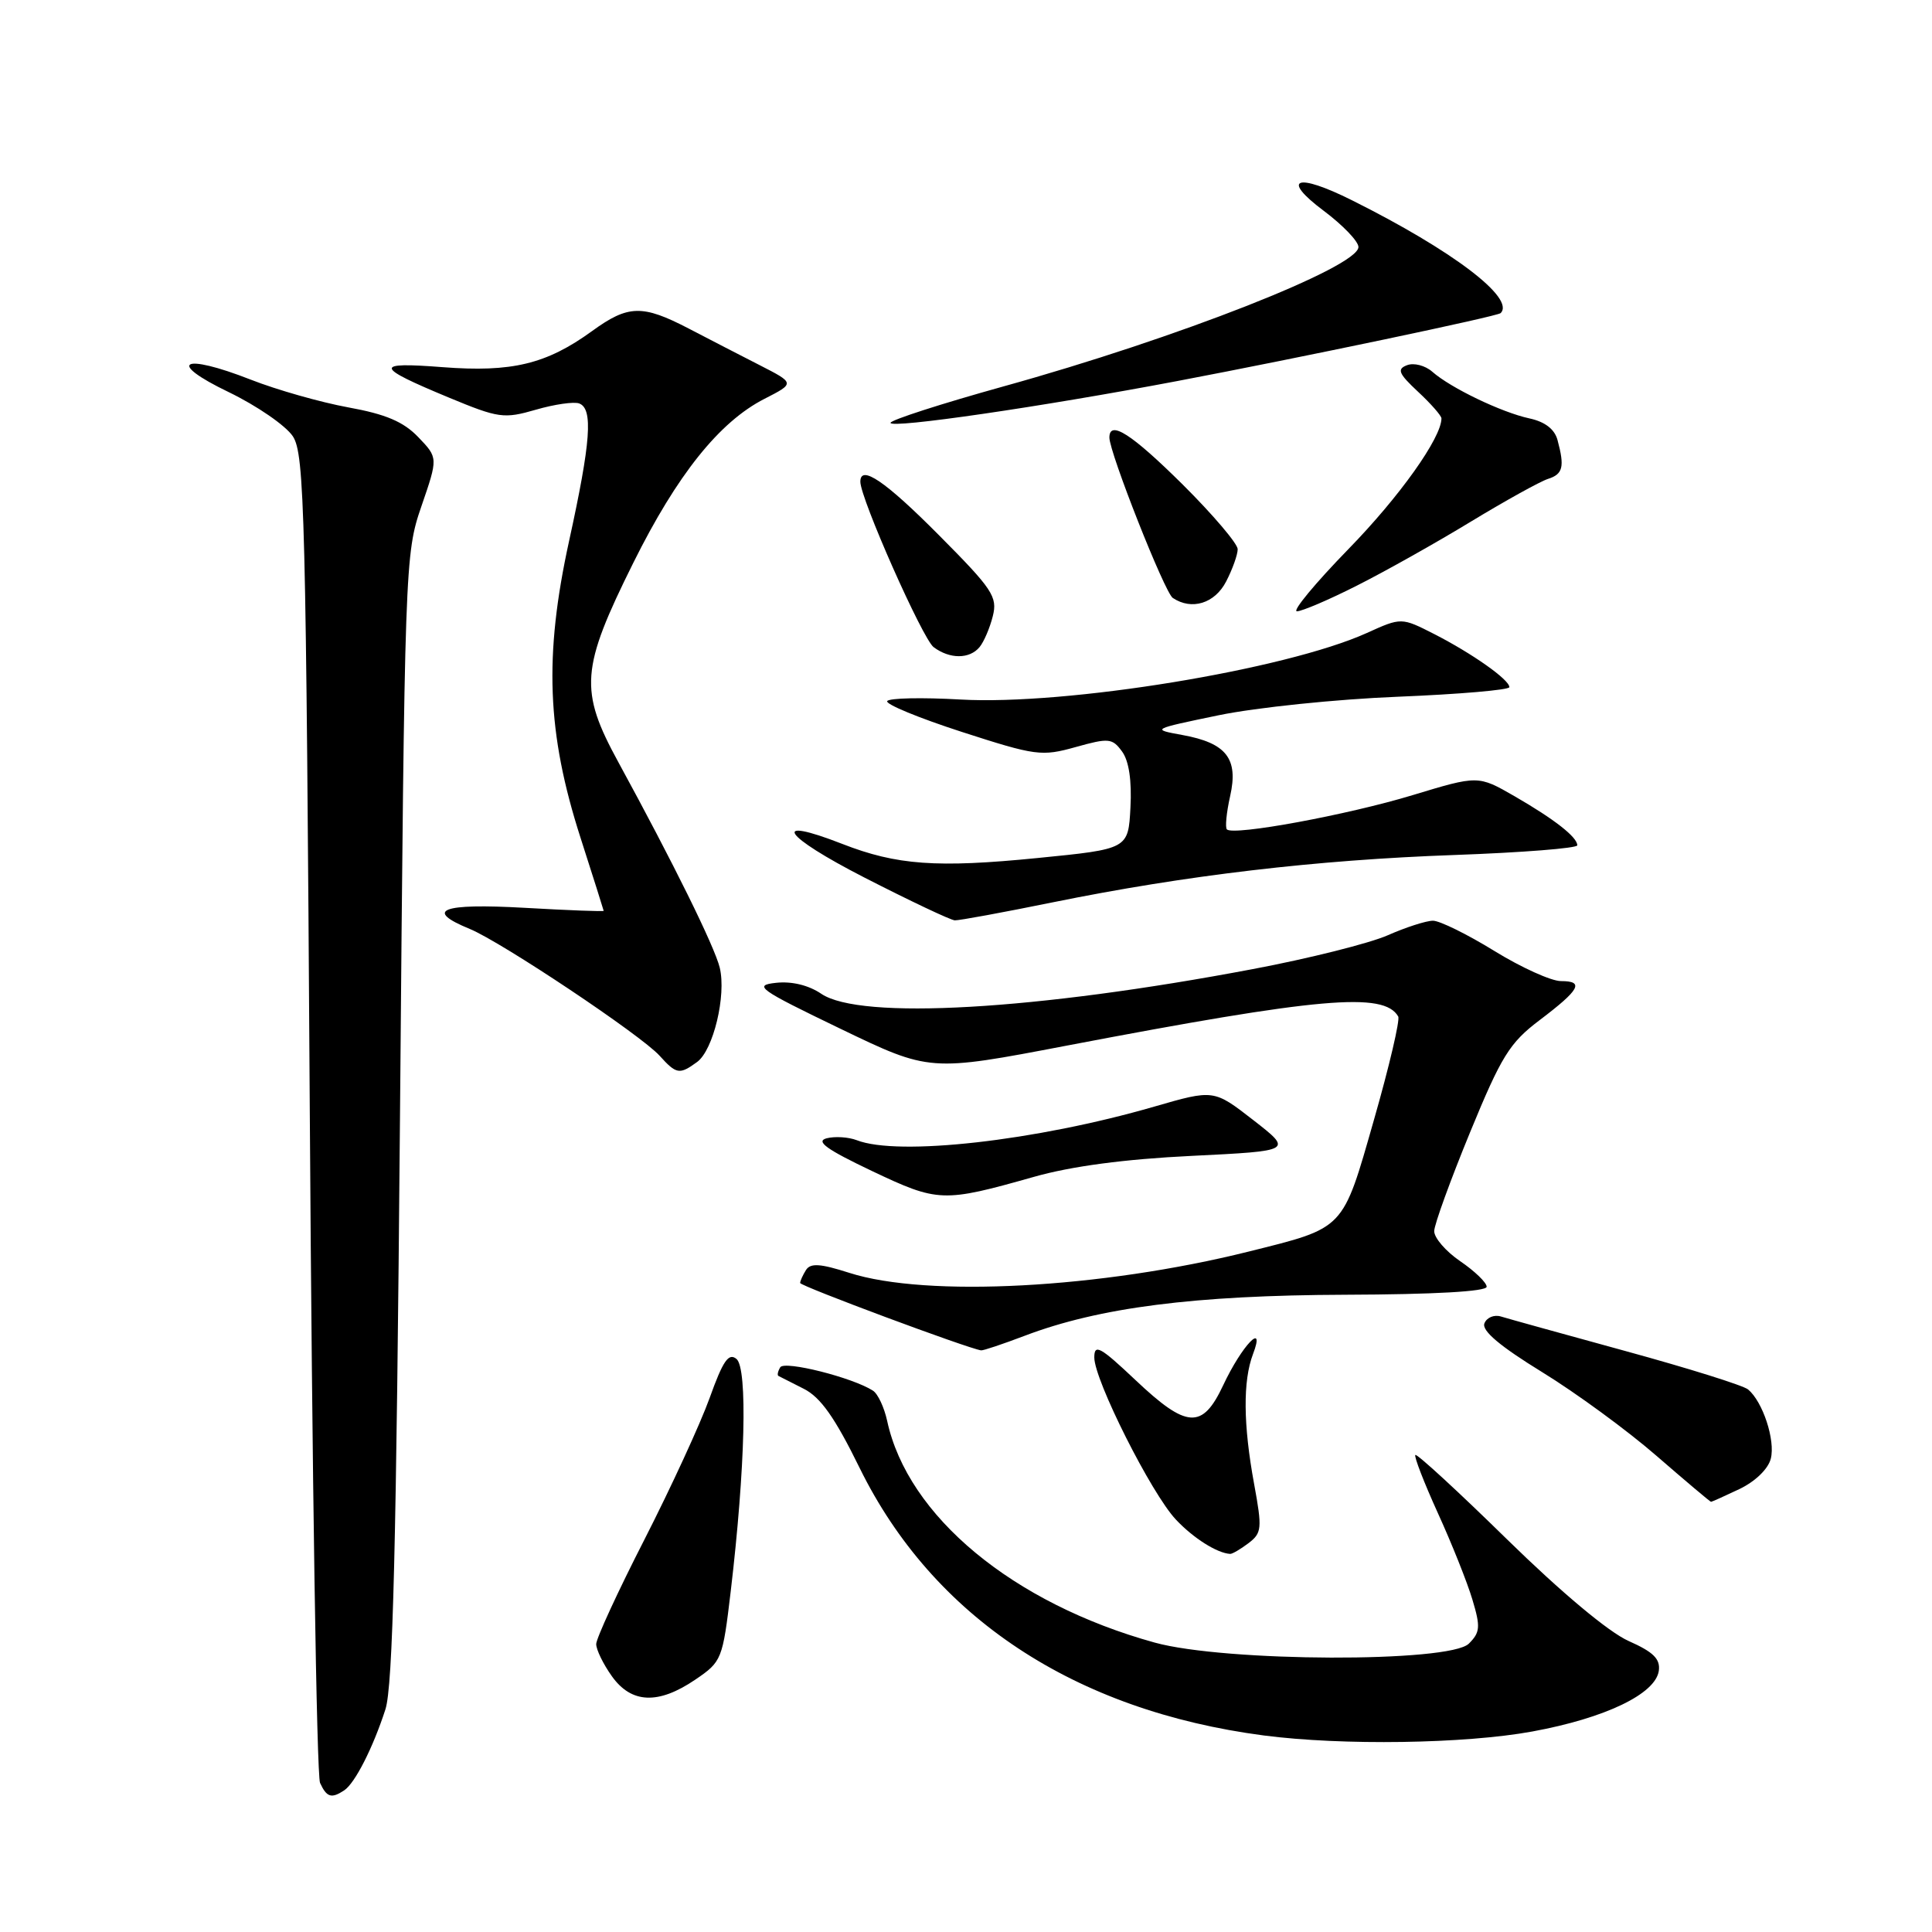 <?xml version="1.0" encoding="UTF-8" standalone="no"?>
<!DOCTYPE svg PUBLIC "-//W3C//DTD SVG 1.1//EN" "http://www.w3.org/Graphics/SVG/1.1/DTD/svg11.dtd" >
<svg xmlns="http://www.w3.org/2000/svg" xmlns:xlink="http://www.w3.org/1999/xlink" version="1.1" viewBox="0 0 256 256">
 <g >
 <path fill="currentColor"
d=" M 45.61 237.23 C 47.03 236.29 49.42 231.60 51.07 226.50 C 52.06 223.45 52.52 204.82 53.00 148.00 C 53.62 74.56 53.66 73.41 55.84 67.08 C 58.05 60.66 58.05 60.66 55.43 57.93 C 53.47 55.88 51.12 54.88 46.15 53.98 C 42.49 53.31 36.68 51.66 33.24 50.31 C 24.11 46.73 21.95 47.94 30.31 51.96 C 34.05 53.77 37.87 56.40 38.81 57.82 C 40.35 60.19 40.55 67.90 41.05 147.45 C 41.35 195.33 41.96 235.29 42.41 236.25 C 43.29 238.16 43.92 238.35 45.61 237.23 Z  M 203.05 229.43 C 212.69 227.66 219.35 224.47 219.80 221.40 C 220.02 219.82 219.09 218.90 215.80 217.44 C 213.18 216.28 206.87 211.00 199.70 203.98 C 193.22 197.63 187.74 192.59 187.54 192.79 C 187.35 192.99 188.69 196.45 190.52 200.48 C 192.36 204.51 194.42 209.67 195.10 211.95 C 196.19 215.57 196.13 216.30 194.63 217.79 C 192.09 220.33 162.33 220.23 153.00 217.65 C 134.21 212.45 120.27 200.90 117.55 188.26 C 117.16 186.48 116.32 184.68 115.67 184.27 C 112.98 182.53 103.96 180.26 103.39 181.17 C 103.07 181.70 102.96 182.22 103.15 182.32 C 103.34 182.42 104.85 183.18 106.50 184.02 C 108.73 185.14 110.63 187.83 113.91 194.52 C 123.63 214.28 142.35 226.67 167.47 229.96 C 177.84 231.31 194.12 231.07 203.05 229.43 Z  M 92.13 222.56 C 95.65 220.17 95.75 219.90 96.83 210.81 C 98.75 194.56 99.08 181.31 97.59 180.07 C 96.55 179.21 95.80 180.30 94.03 185.24 C 92.79 188.68 88.90 197.12 85.39 204.00 C 81.87 210.88 79.00 217.11 79.00 217.85 C 79.00 218.59 79.93 220.50 81.07 222.10 C 83.66 225.74 87.23 225.89 92.13 222.56 Z  M 165.43 204.48 C 167.20 203.13 167.26 202.54 166.18 196.65 C 164.73 188.78 164.68 182.98 166.03 179.42 C 167.73 174.96 164.56 178.27 162.08 183.55 C 159.32 189.43 157.27 189.31 150.44 182.85 C 145.79 178.46 145.00 178.02 145.00 179.87 C 145.00 182.87 152.56 197.90 155.81 201.35 C 158.12 203.81 161.26 205.80 163.00 205.90 C 163.28 205.92 164.37 205.28 165.43 204.48 Z  M 230.50 197.30 C 232.58 196.30 234.30 194.64 234.64 193.28 C 235.26 190.84 233.58 185.73 231.63 184.11 C 231.00 183.58 223.74 181.31 215.49 179.05 C 207.25 176.79 199.77 174.72 198.87 174.44 C 197.97 174.17 196.99 174.58 196.69 175.36 C 196.32 176.33 198.77 178.39 204.32 181.80 C 208.82 184.56 215.65 189.56 219.50 192.91 C 223.35 196.25 226.60 198.99 226.72 199.00 C 226.83 199.00 228.54 198.23 230.50 197.30 Z  M 135.77 177.00 C 145.63 173.25 158.26 171.63 178.25 171.56 C 190.04 171.52 197.00 171.13 196.99 170.50 C 196.99 169.95 195.41 168.43 193.49 167.12 C 191.57 165.81 190.02 164.01 190.04 163.12 C 190.06 162.23 192.20 156.34 194.79 150.04 C 198.94 139.94 200.03 138.18 204.00 135.18 C 209.35 131.13 209.97 130.00 206.83 130.00 C 205.55 130.00 201.57 128.20 198.00 126.00 C 194.43 123.80 190.77 122.00 189.88 122.00 C 188.98 122.00 186.28 122.87 183.88 123.93 C 181.47 124.99 173.43 127.01 166.00 128.41 C 137.21 133.86 113.99 135.19 108.82 131.68 C 107.14 130.54 104.90 130.00 102.82 130.23 C 99.78 130.56 100.50 131.08 111.35 136.31 C 123.20 142.02 123.20 142.02 141.35 138.55 C 174.87 132.15 183.38 131.40 185.27 134.69 C 185.53 135.13 184.09 141.29 182.06 148.37 C 177.86 163.07 178.27 162.64 165.45 165.84 C 145.88 170.72 122.80 171.95 112.54 168.66 C 108.70 167.43 107.40 167.34 106.80 168.28 C 106.38 168.95 106.03 169.72 106.02 170.00 C 106.01 170.40 128.24 178.68 130.00 178.93 C 130.28 178.97 132.87 178.10 135.77 177.00 Z  M 137.00 155.94 C 141.96 154.53 149.04 153.59 157.90 153.16 C 171.31 152.50 171.31 152.50 166.07 148.42 C 160.83 144.35 160.83 144.35 152.92 146.64 C 137.27 151.17 119.01 153.23 113.52 151.08 C 112.42 150.66 110.63 150.55 109.53 150.83 C 108.03 151.23 109.52 152.30 115.51 155.15 C 124.32 159.33 124.93 159.35 137.00 155.94 Z  M 92.37 140.72 C 94.52 139.15 96.26 131.90 95.37 128.22 C 94.69 125.43 89.22 114.34 81.94 101.00 C 76.73 91.46 76.94 88.61 83.92 74.57 C 89.72 62.90 95.32 55.90 101.29 52.85 C 105.34 50.78 105.34 50.78 100.67 48.39 C 98.10 47.08 93.86 44.89 91.25 43.53 C 85.11 40.34 83.24 40.39 78.45 43.87 C 72.41 48.25 67.82 49.36 58.64 48.65 C 49.47 47.94 49.60 48.58 59.50 52.69 C 66.08 55.42 66.77 55.51 71.00 54.29 C 73.47 53.57 76.06 53.20 76.75 53.46 C 78.61 54.17 78.29 58.53 75.41 71.67 C 72.07 86.93 72.46 97.13 76.92 111.00 C 78.60 116.22 79.98 120.59 79.99 120.69 C 79.99 120.80 75.28 120.62 69.50 120.29 C 58.48 119.67 56.13 120.58 62.25 123.09 C 66.47 124.83 84.94 137.16 87.40 139.89 C 89.63 142.36 90.04 142.42 92.37 140.72 Z  M 139.51 119.56 C 157.12 115.98 174.40 113.94 192.75 113.29 C 201.69 112.97 209.00 112.39 209.00 112.01 C 209.00 110.92 205.95 108.54 200.68 105.50 C 195.86 102.73 195.86 102.73 187.18 105.36 C 178.55 107.98 163.44 110.77 162.57 109.90 C 162.32 109.65 162.51 107.67 163.00 105.49 C 164.12 100.52 162.51 98.45 156.66 97.39 C 152.53 96.64 152.57 96.62 161.50 94.77 C 166.45 93.75 177.14 92.64 185.25 92.32 C 193.36 91.99 200.00 91.42 200.00 91.05 C 200.00 90.06 195.09 86.60 190.07 84.03 C 185.69 81.80 185.69 81.80 181.10 83.88 C 170.33 88.74 141.28 93.49 127.26 92.69 C 122.18 92.40 117.81 92.49 117.56 92.90 C 117.31 93.31 121.76 95.14 127.44 96.98 C 137.25 100.15 138.02 100.25 142.53 98.99 C 146.92 97.76 147.39 97.81 148.68 99.58 C 149.59 100.82 149.98 103.44 149.79 107.00 C 149.50 112.50 149.50 112.50 137.50 113.69 C 124.14 115.02 118.82 114.64 111.60 111.82 C 101.96 108.06 103.70 110.72 114.50 116.26 C 120.55 119.36 125.96 121.92 126.51 121.95 C 127.07 121.98 132.92 120.90 139.51 119.56 Z  M 129.80 85.74 C 130.37 85.05 131.16 83.21 131.55 81.65 C 132.20 79.08 131.53 78.07 124.41 70.91 C 117.30 63.75 114.00 61.51 114.00 63.83 C 114.00 66.05 122.25 84.65 123.71 85.75 C 125.85 87.35 128.47 87.35 129.80 85.74 Z  M 179.77 77.61 C 183.47 75.75 190.26 71.94 194.86 69.14 C 199.46 66.35 204.08 63.79 205.11 63.46 C 207.10 62.83 207.34 61.87 206.38 58.31 C 206.00 56.87 204.71 55.88 202.65 55.44 C 198.96 54.64 192.23 51.41 189.79 49.26 C 188.85 48.43 187.34 48.04 186.44 48.39 C 185.07 48.91 185.31 49.49 187.90 51.91 C 189.61 53.50 191.00 55.09 191.00 55.44 C 191.00 58.01 185.45 65.81 178.68 72.75 C 174.26 77.29 171.19 81.00 171.85 81.00 C 172.51 81.00 176.08 79.48 179.77 77.61 Z  M 162.47 77.05 C 163.31 75.43 164.00 73.50 164.00 72.77 C 164.00 72.05 160.73 68.20 156.73 64.22 C 149.96 57.51 147.00 55.60 147.00 57.98 C 147.00 59.97 154.33 78.53 155.40 79.23 C 157.91 80.91 160.97 79.96 162.47 77.05 Z  M 156.00 50.49 C 172.35 47.39 198.41 41.92 198.84 41.49 C 200.82 39.53 192.51 33.21 179.17 26.55 C 171.76 22.84 169.64 23.62 175.41 27.94 C 177.93 29.83 180.00 31.98 180.00 32.73 C 180.00 35.38 155.92 44.84 132.97 51.20 C 124.74 53.49 118.00 55.66 118.00 56.03 C 118.00 56.82 138.02 53.90 156.00 50.49 Z "/>
</g>
</svg>